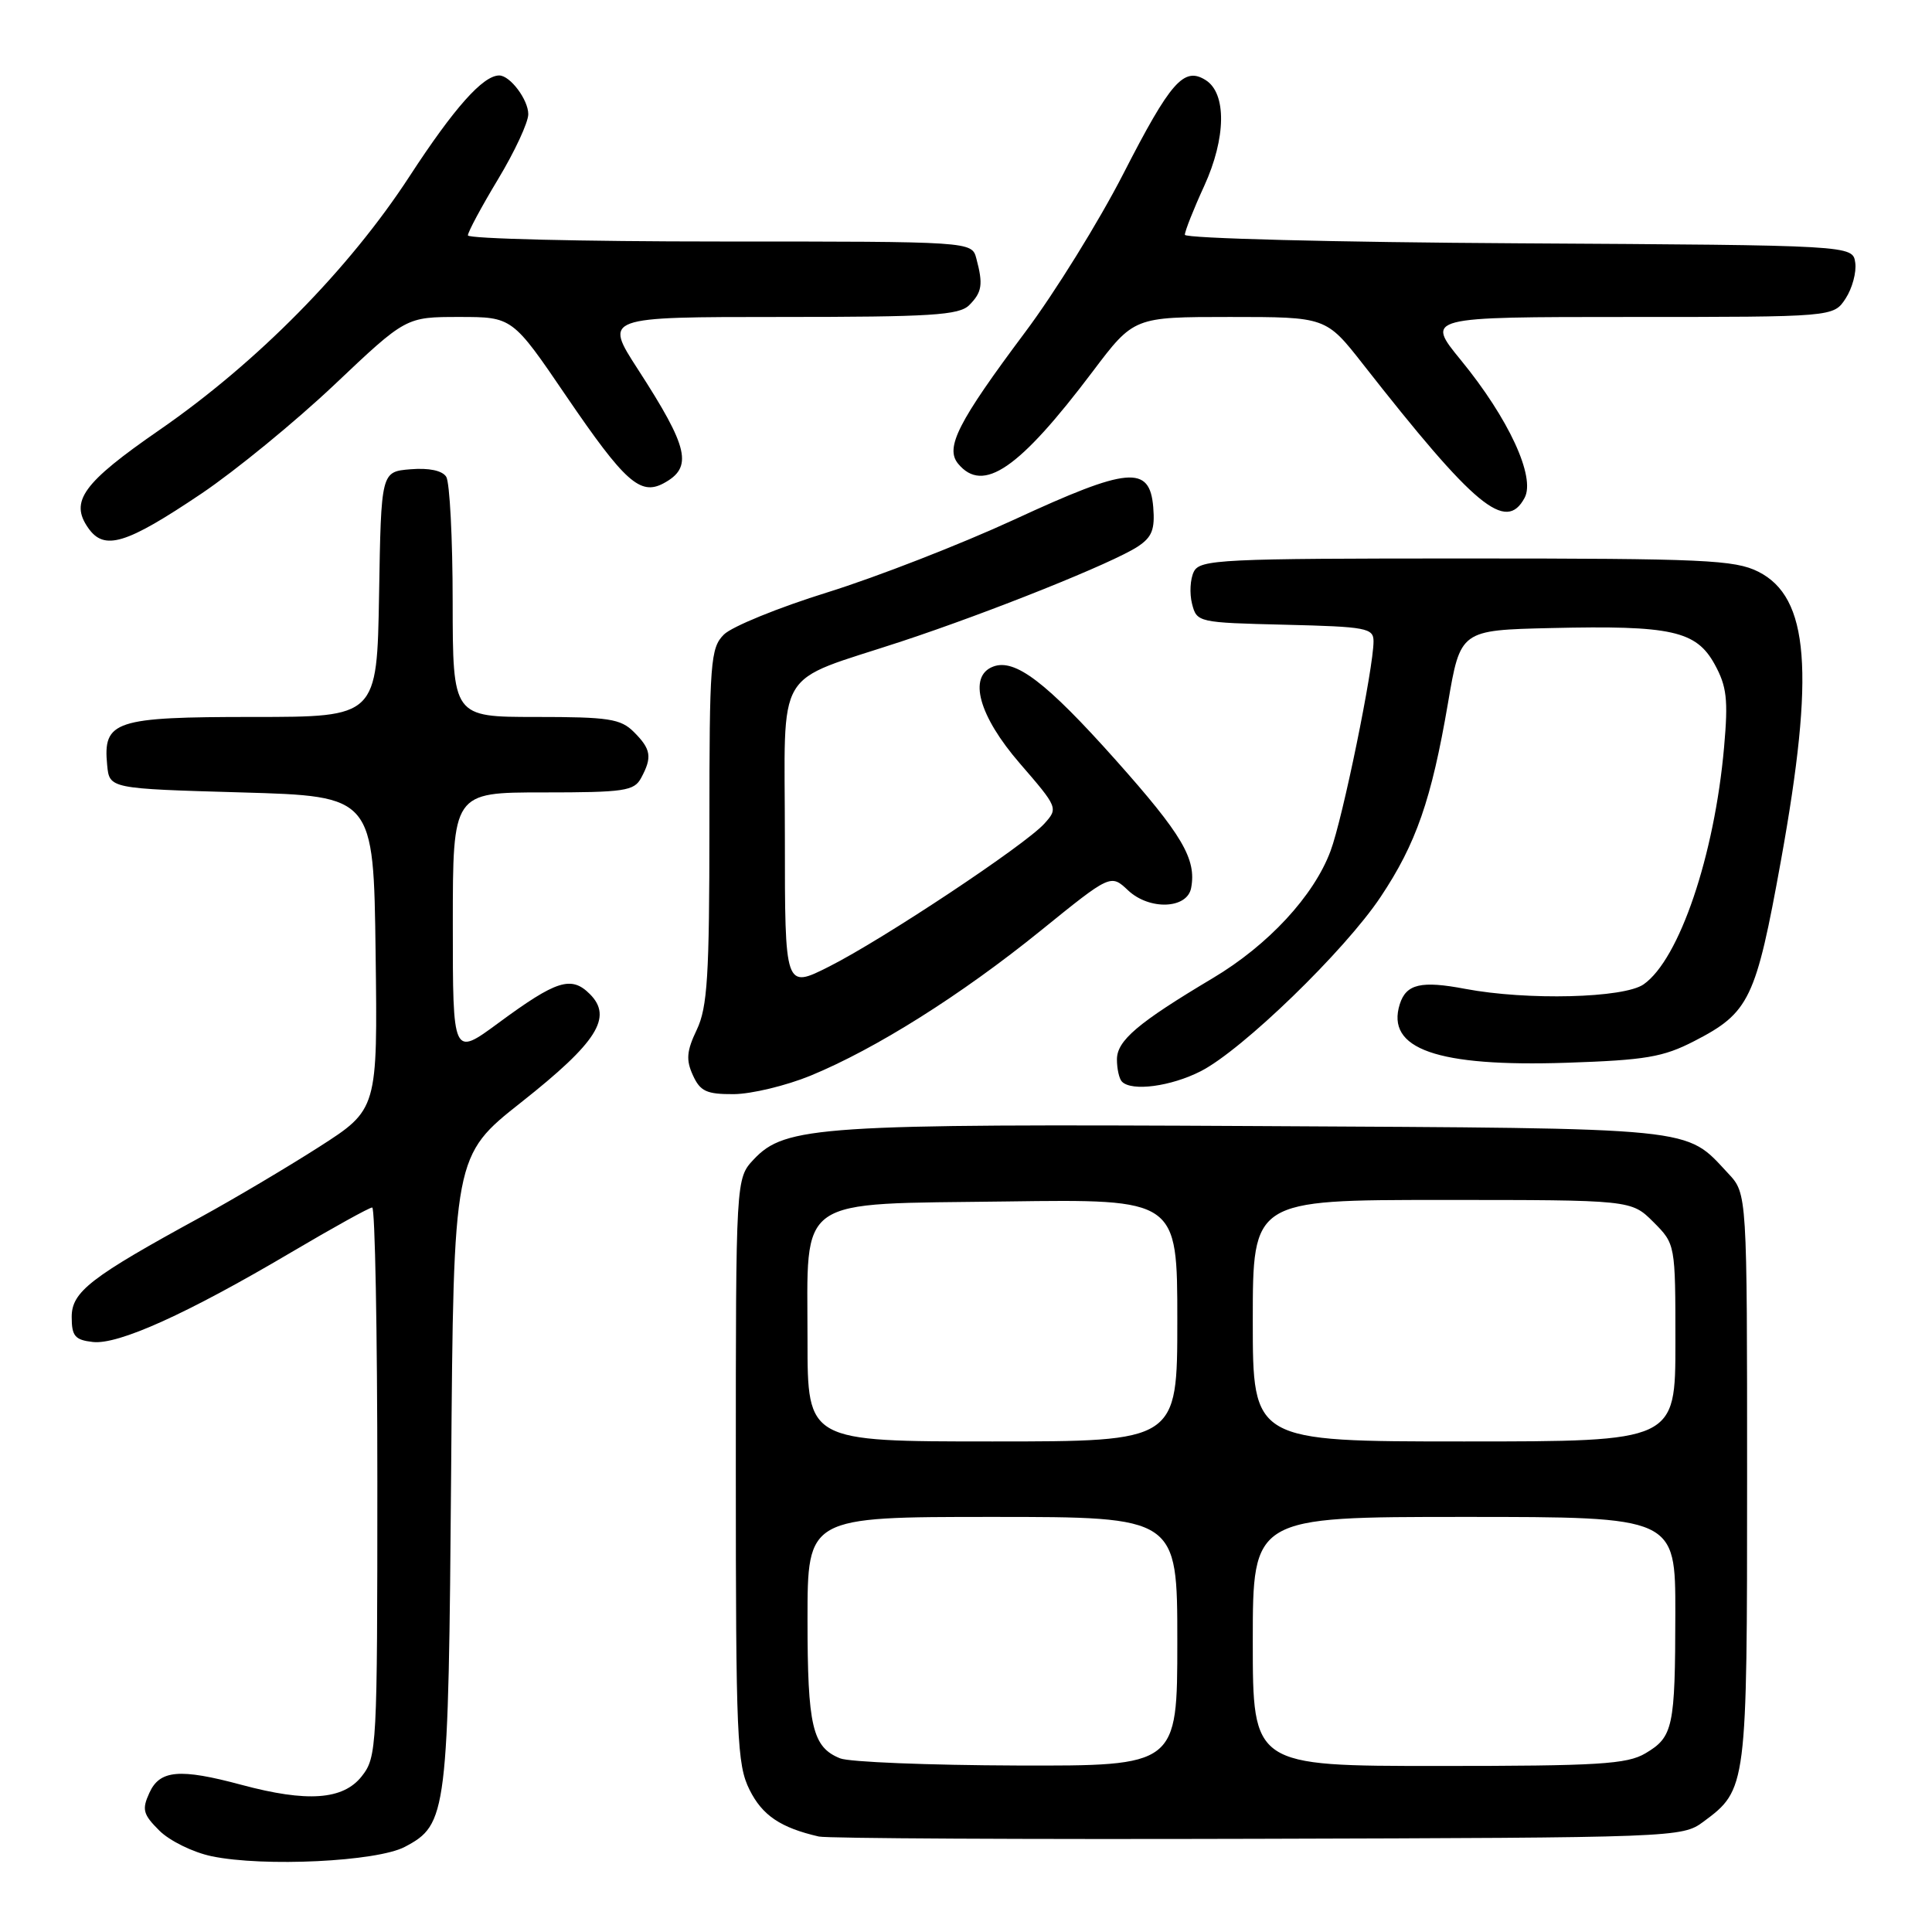<?xml version="1.0" encoding="UTF-8" standalone="no"?>
<!DOCTYPE svg PUBLIC "-//W3C//DTD SVG 1.1//EN" "http://www.w3.org/Graphics/SVG/1.1/DTD/svg11.dtd" >
<svg xmlns="http://www.w3.org/2000/svg" xmlns:xlink="http://www.w3.org/1999/xlink" version="1.1" viewBox="0 0 256 256">
 <g >
 <path fill="currentColor"
d=" M 53.64 244.72 C 59.26 241.75 59.42 240.48 59.78 194.82 C 60.10 153.14 60.10 153.14 69.09 146.04 C 79.12 138.11 81.23 134.79 78.16 131.72 C 75.70 129.26 73.75 129.87 66.03 135.56 C 60.00 140.00 60.00 140.00 60.00 122.50 C 60.00 105.00 60.00 105.00 71.96 105.00 C 82.77 105.00 84.03 104.81 84.96 103.07 C 86.44 100.32 86.27 99.27 84.00 97.00 C 82.24 95.24 80.67 95.00 71.00 95.00 C 60.00 95.00 60.00 95.00 59.98 79.75 C 59.98 71.36 59.59 63.91 59.13 63.18 C 58.61 62.35 56.84 61.98 54.40 62.18 C 50.50 62.50 50.50 62.50 50.23 78.75 C 49.95 95.00 49.95 95.00 33.55 95.00 C 15.18 95.00 13.63 95.51 14.20 101.38 C 14.50 104.50 14.50 104.50 32.00 105.00 C 49.50 105.50 49.50 105.50 49.77 126.25 C 50.04 147.00 50.04 147.00 42.27 151.98 C 38.00 154.71 30.98 158.87 26.67 161.23 C 11.99 169.24 9.50 171.16 9.50 174.50 C 9.50 177.04 9.93 177.55 12.30 177.82 C 15.67 178.21 24.77 174.10 38.57 165.95 C 44.11 162.68 48.94 160.00 49.32 160.00 C 49.69 160.00 50.00 176.36 50.00 196.37 C 50.00 231.64 49.94 232.81 47.93 235.37 C 45.46 238.50 40.71 238.84 32.00 236.50 C 23.82 234.30 21.17 234.53 19.80 237.55 C 18.78 239.77 18.95 240.41 21.11 242.56 C 22.47 243.92 25.59 245.45 28.04 245.96 C 34.94 247.40 49.95 246.67 53.64 244.72 Z  M 225.68 241.41 C 231.48 237.12 231.50 236.93 231.50 195.83 C 231.50 158.16 231.50 158.16 229.00 155.49 C 223.21 149.29 225.56 149.53 166.61 149.21 C 108.63 148.90 104.04 149.20 99.88 153.62 C 97.50 156.16 97.50 156.16 97.50 194.83 C 97.50 230.22 97.65 233.81 99.32 237.16 C 101.01 240.55 103.42 242.18 108.50 243.35 C 109.60 243.60 135.78 243.74 166.68 243.65 C 221.97 243.50 222.90 243.47 225.68 241.41 Z  M 107.38 142.54 C 116.03 138.98 127.34 131.86 137.87 123.34 C 147.17 115.81 147.17 115.81 149.48 117.98 C 152.30 120.63 157.30 120.45 157.83 117.67 C 158.56 113.83 156.66 110.61 147.84 100.71 C 138.64 90.39 134.48 87.22 131.59 88.33 C 128.24 89.61 129.70 94.88 135.13 101.15 C 140.19 107.00 140.23 107.09 138.38 109.14 C 135.80 111.99 117.04 124.45 109.87 128.07 C 104.00 131.03 104.00 131.03 104.00 111.04 C 104.00 87.87 102.36 90.63 119.46 84.99 C 131.29 81.08 147.44 74.60 150.75 72.43 C 152.65 71.18 153.05 70.16 152.81 67.19 C 152.34 61.60 149.53 61.85 134.39 68.85 C 127.30 72.12 116.18 76.45 109.67 78.48 C 103.16 80.50 96.97 83.03 95.92 84.08 C 94.14 85.86 94.00 87.66 94.00 109.47 C 94.00 129.34 93.74 133.47 92.33 136.44 C 90.98 139.26 90.88 140.44 91.81 142.47 C 92.78 144.61 93.62 145.00 97.23 144.98 C 99.58 144.96 104.15 143.86 107.38 142.54 Z  M 159.11 141.94 C 164.60 139.14 178.17 126.00 182.93 118.86 C 187.64 111.81 189.67 105.97 191.86 93.19 C 193.51 83.50 193.51 83.50 205.54 83.22 C 221.48 82.85 224.75 83.58 227.20 88.02 C 228.81 90.96 229.01 92.67 228.45 99.00 C 227.18 113.37 222.51 127.13 217.79 130.43 C 215.18 132.26 202.35 132.58 194.15 131.03 C 188.31 129.92 186.33 130.38 185.48 133.05 C 183.60 139.00 190.41 141.39 207.61 140.82 C 218.04 140.47 220.37 140.08 224.50 137.95 C 231.81 134.19 232.66 132.42 235.99 114.00 C 240.50 89.02 239.72 79.14 232.98 75.75 C 229.86 74.19 225.81 74.00 194.29 74.00 C 161.75 74.00 159.00 74.13 158.19 75.75 C 157.71 76.71 157.60 78.62 157.95 80.00 C 158.58 82.47 158.74 82.50 170.29 82.78 C 181.07 83.04 182.00 83.22 182.00 84.98 C 182.00 88.52 177.92 108.46 176.30 112.77 C 174.09 118.71 168.04 125.24 160.70 129.61 C 150.77 135.53 148.00 137.88 148.00 140.38 C 148.00 141.64 148.30 142.97 148.67 143.33 C 149.98 144.65 155.15 143.96 159.11 141.94 Z  M 26.70 65.40 C 31.21 62.36 39.15 55.86 44.35 50.94 C 53.79 42.00 53.79 42.00 60.85 42.00 C 67.90 42.00 67.90 42.00 75.06 52.53 C 82.77 63.84 84.83 65.69 87.91 64.05 C 91.86 61.93 91.29 59.39 84.51 48.91 C 80.04 42.00 80.04 42.00 103.45 42.00 C 123.40 42.00 127.09 41.77 128.43 40.43 C 130.13 38.72 130.29 37.69 129.37 34.25 C 128.77 32.00 128.77 32.00 95.38 32.00 C 77.02 32.00 62.00 31.63 62.00 31.19 C 62.00 30.74 63.80 27.39 66.00 23.74 C 68.20 20.09 70.00 16.22 70.00 15.13 C 70.00 13.21 67.59 10.00 66.15 10.00 C 64.00 10.00 60.18 14.29 54.28 23.34 C 46.24 35.69 34.05 48.05 21.09 57.00 C 10.98 63.99 9.21 66.43 11.69 69.96 C 13.82 73.01 16.68 72.14 26.70 65.40 Z  M 202.02 65.96 C 203.49 63.21 199.90 55.45 193.60 47.75 C 188.89 42.00 188.89 42.00 215.92 42.00 C 242.95 42.00 242.95 42.00 244.55 39.56 C 245.43 38.21 246.01 36.08 245.83 34.81 C 245.50 32.50 245.50 32.50 201.25 32.24 C 176.91 32.10 157.00 31.59 157.00 31.11 C 157.00 30.63 158.15 27.72 159.56 24.65 C 162.47 18.29 162.55 12.36 159.75 10.61 C 156.87 8.80 155.10 10.82 148.84 23.04 C 145.61 29.34 139.77 38.77 135.85 44.00 C 126.93 55.93 125.20 59.33 126.96 61.45 C 130.26 65.43 135.02 62.17 144.77 49.25 C 150.24 42.00 150.24 42.00 162.97 42.00 C 175.70 42.00 175.70 42.00 180.60 48.25 C 195.47 67.22 199.54 70.59 202.02 65.96 Z  M 111.32 232.99 C 107.64 231.51 107.00 228.76 107.00 214.57 C 107.00 201.00 107.00 201.00 131.50 201.00 C 156.00 201.00 156.00 201.00 156.00 217.50 C 156.00 234.00 156.00 234.00 134.75 233.94 C 123.06 233.90 112.52 233.48 111.32 232.99 Z  M 166.00 217.50 C 166.00 201.00 166.00 201.00 194.00 201.00 C 222.00 201.00 222.00 201.00 221.99 213.75 C 221.97 228.91 221.70 230.15 218.02 232.33 C 215.58 233.77 211.80 234.00 190.60 234.00 C 166.00 234.00 166.00 234.00 166.00 217.50 Z  M 107.00 177.61 C 107.00 158.27 105.12 159.58 133.41 159.20 C 156.00 158.89 156.00 158.89 156.00 174.95 C 156.00 191.00 156.00 191.00 131.50 191.00 C 107.00 191.00 107.00 191.00 107.00 177.61 Z  M 166.00 175.00 C 166.00 159.00 166.00 159.00 191.08 159.00 C 216.15 159.00 216.15 159.00 219.08 161.92 C 222.00 164.85 222.00 164.85 222.00 177.92 C 222.00 191.00 222.00 191.00 194.00 191.00 C 166.00 191.00 166.00 191.00 166.00 175.00 Z "/>
</g>
</svg>